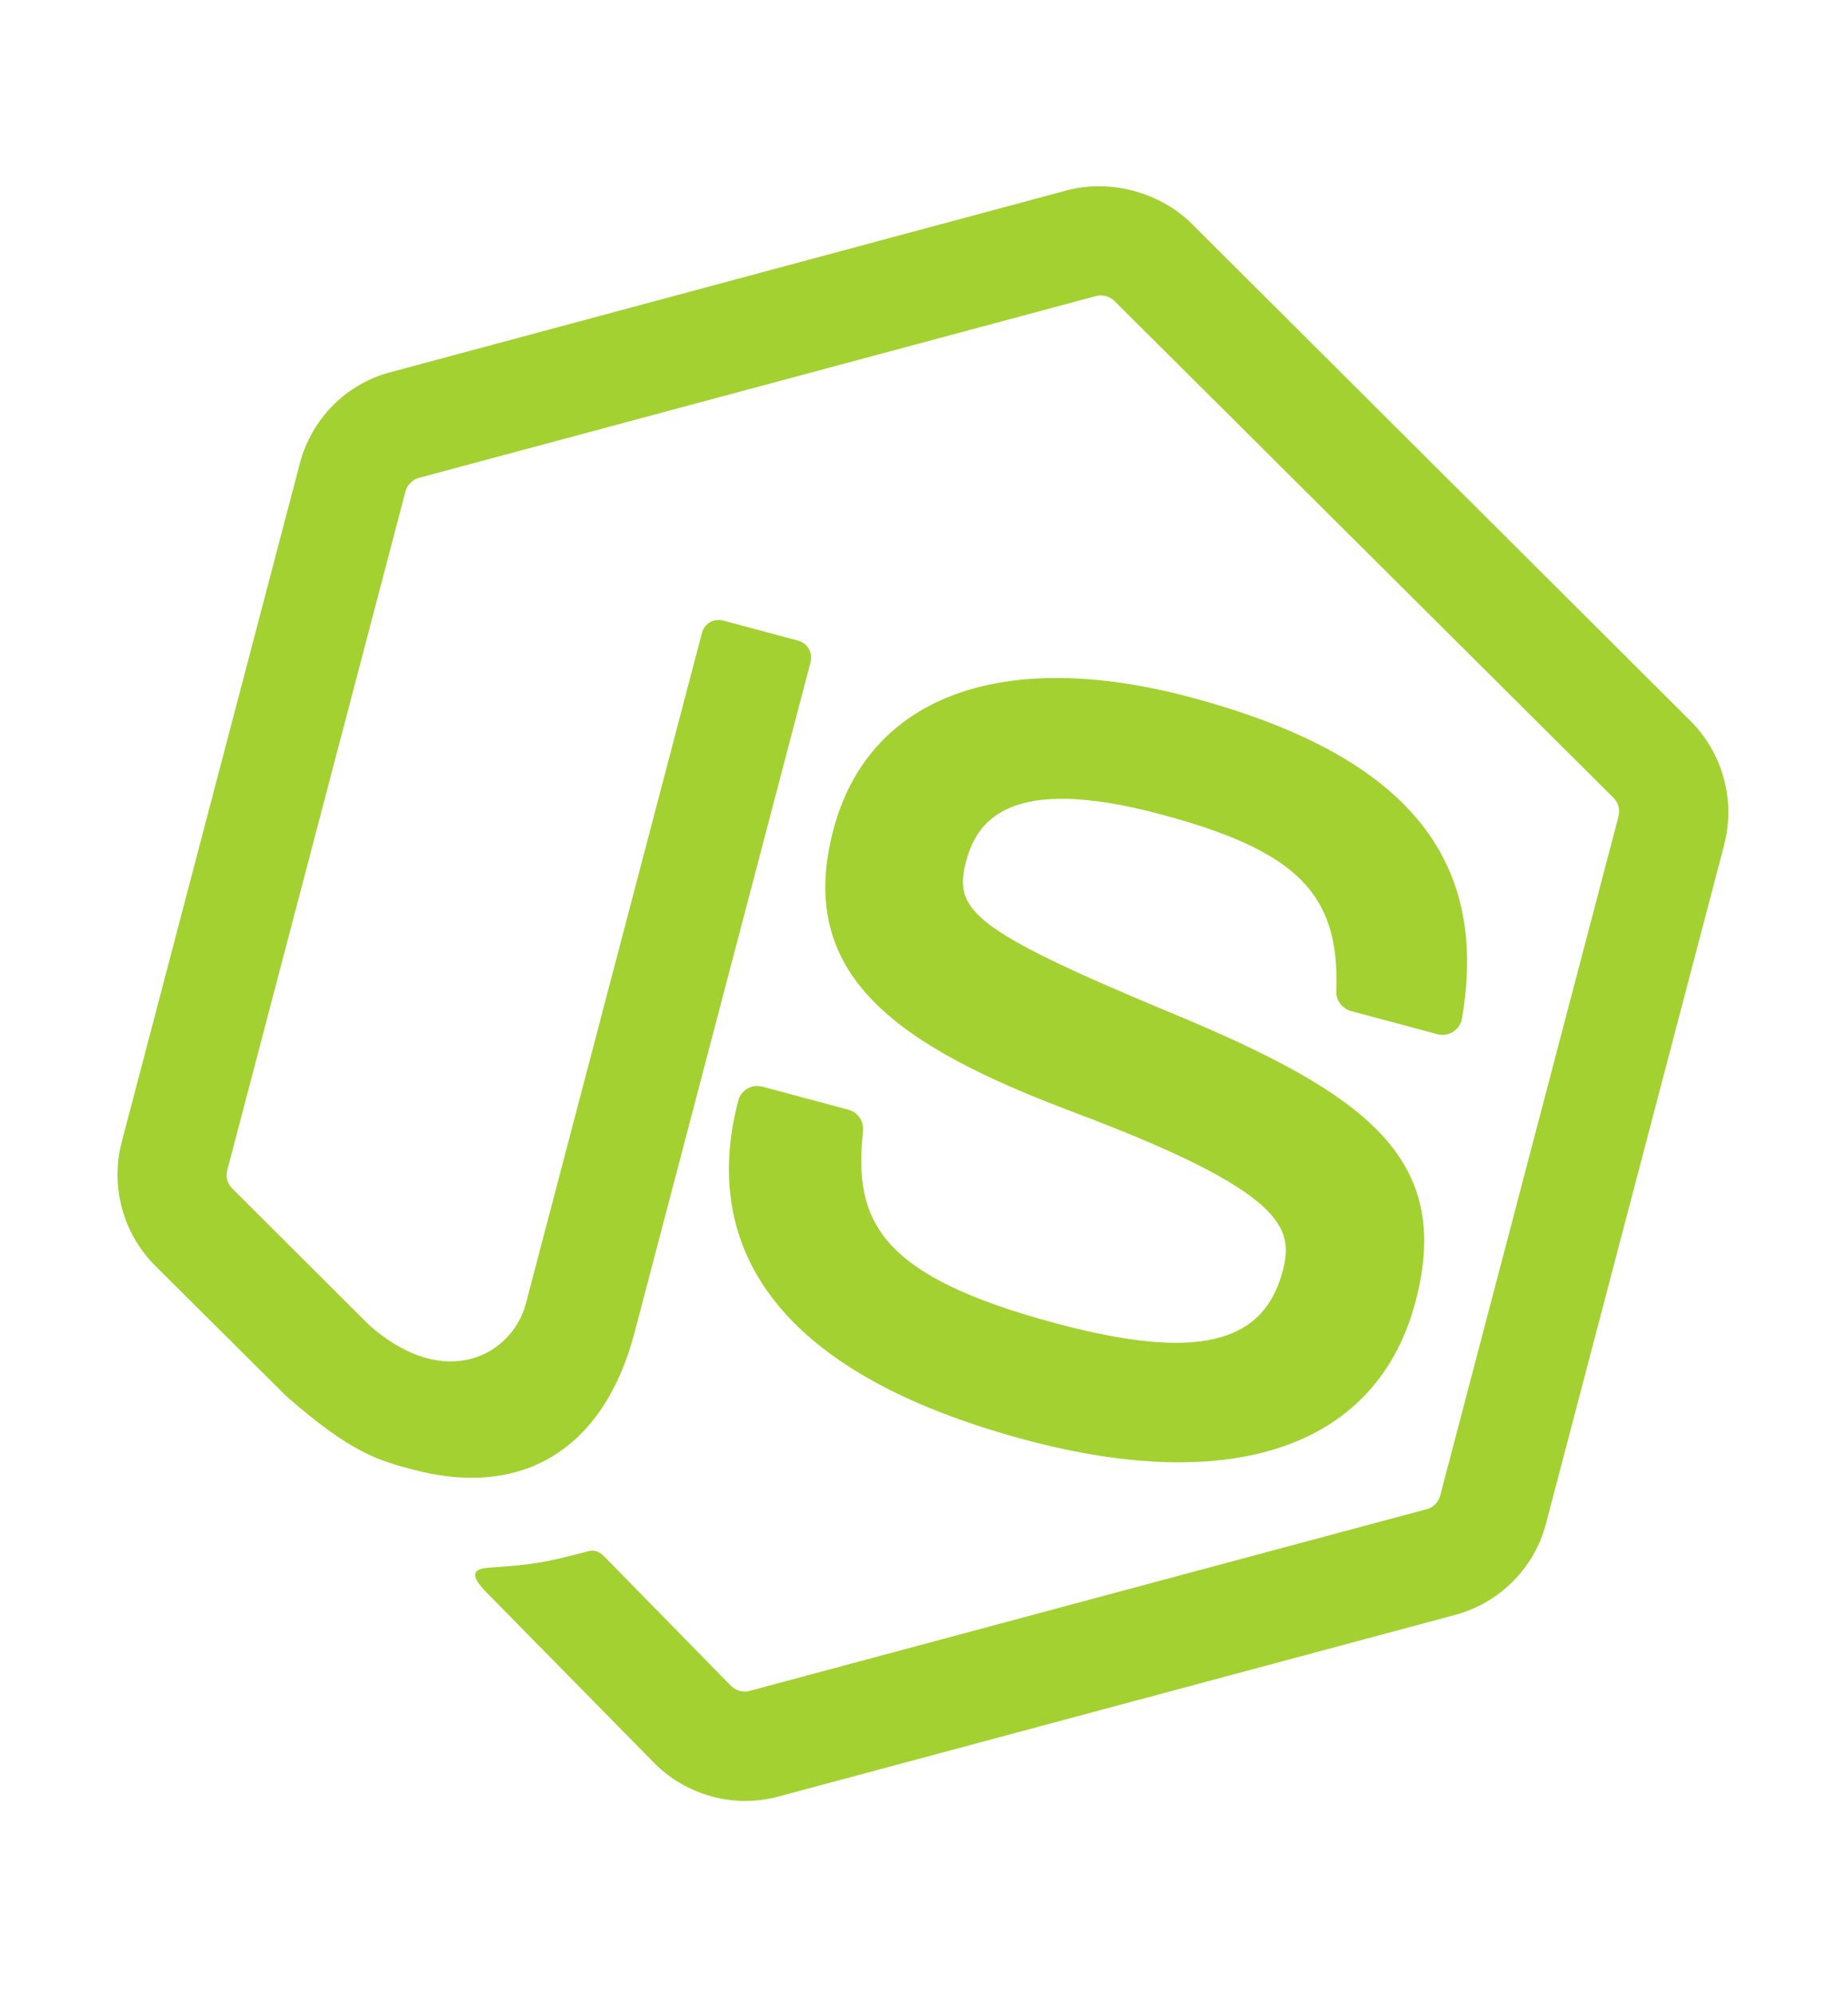 <svg width="201" height="217" viewBox="0 0 201 217" fill="none" xmlns="http://www.w3.org/2000/svg">
<path d="M187.531 91.854L168.141 165.68C166.882 170.471 163.129 174.231 158.357 175.545L84.655 195.317C82.291 195.961 79.815 195.946 77.445 195.311C75.11 194.685 72.934 193.454 71.198 191.711L53.144 173.357C50.421 170.721 52.135 170.513 53.303 170.426C57.951 170.089 58.896 169.98 64.119 168.615C64.67 168.477 65.266 168.751 65.672 169.165L79.529 183.306C80.029 183.802 80.884 184.031 81.508 183.836L155.21 164.064C155.887 163.883 156.457 163.312 156.644 162.599L176.035 88.773C176.226 88.043 176.03 87.266 175.5 86.743L121.2 32.711C120.701 32.215 119.917 32.005 119.222 32.181L45.577 51.949C44.86 52.138 44.285 52.728 44.103 53.422L24.713 127.248C24.526 127.961 24.745 128.725 25.28 129.23L40.157 144.064C48.425 151.37 55.727 147.321 57.206 141.693L76.348 68.811C76.619 67.778 77.65 67.196 78.683 67.473L86.793 69.646C87.809 69.919 88.432 70.962 88.165 71.978L69.023 144.859C65.692 157.541 56.863 162.972 44.832 159.749C41.143 158.76 38.219 157.977 31.144 151.792L16.895 137.621C13.368 134.122 11.981 128.946 13.239 124.155L32.624 50.347C33.883 45.556 37.628 41.755 42.408 40.481L116.12 20.674C120.769 19.46 126.152 20.903 129.577 24.28L183.875 78.387C187.397 81.904 188.789 87.063 187.531 91.854ZM114.824 143.863C95.717 138.743 92.787 132.83 93.872 122.96C93.978 121.901 93.301 120.919 92.267 120.642L82.928 118.14C81.769 117.829 80.599 118.507 80.295 119.665C77.105 131.812 79.914 148.064 111.498 156.527C134.366 162.654 149.847 157.175 153.973 141.466C158.066 125.881 148.622 118.909 127.198 110.042C105.58 101.046 103.701 98.903 105.076 93.667C106.213 89.339 109.653 84.084 126.265 88.535C141.094 92.508 145.729 97.163 145.351 107.756C145.299 108.753 145.976 109.659 146.957 109.922L156.332 112.434C156.92 112.591 157.538 112.49 158.038 112.185C158.547 111.845 158.911 111.333 159.012 110.731C162.056 93.111 152.718 82.03 129.583 75.831C108.996 70.315 94.455 75.703 90.633 90.254C86.489 106.035 97.547 113.688 116.786 120.921C139.812 129.569 140.741 133.516 139.52 138.165C137.405 146.215 130.028 147.937 114.824 143.863Z" fill="#A3D132"/>
</svg>
